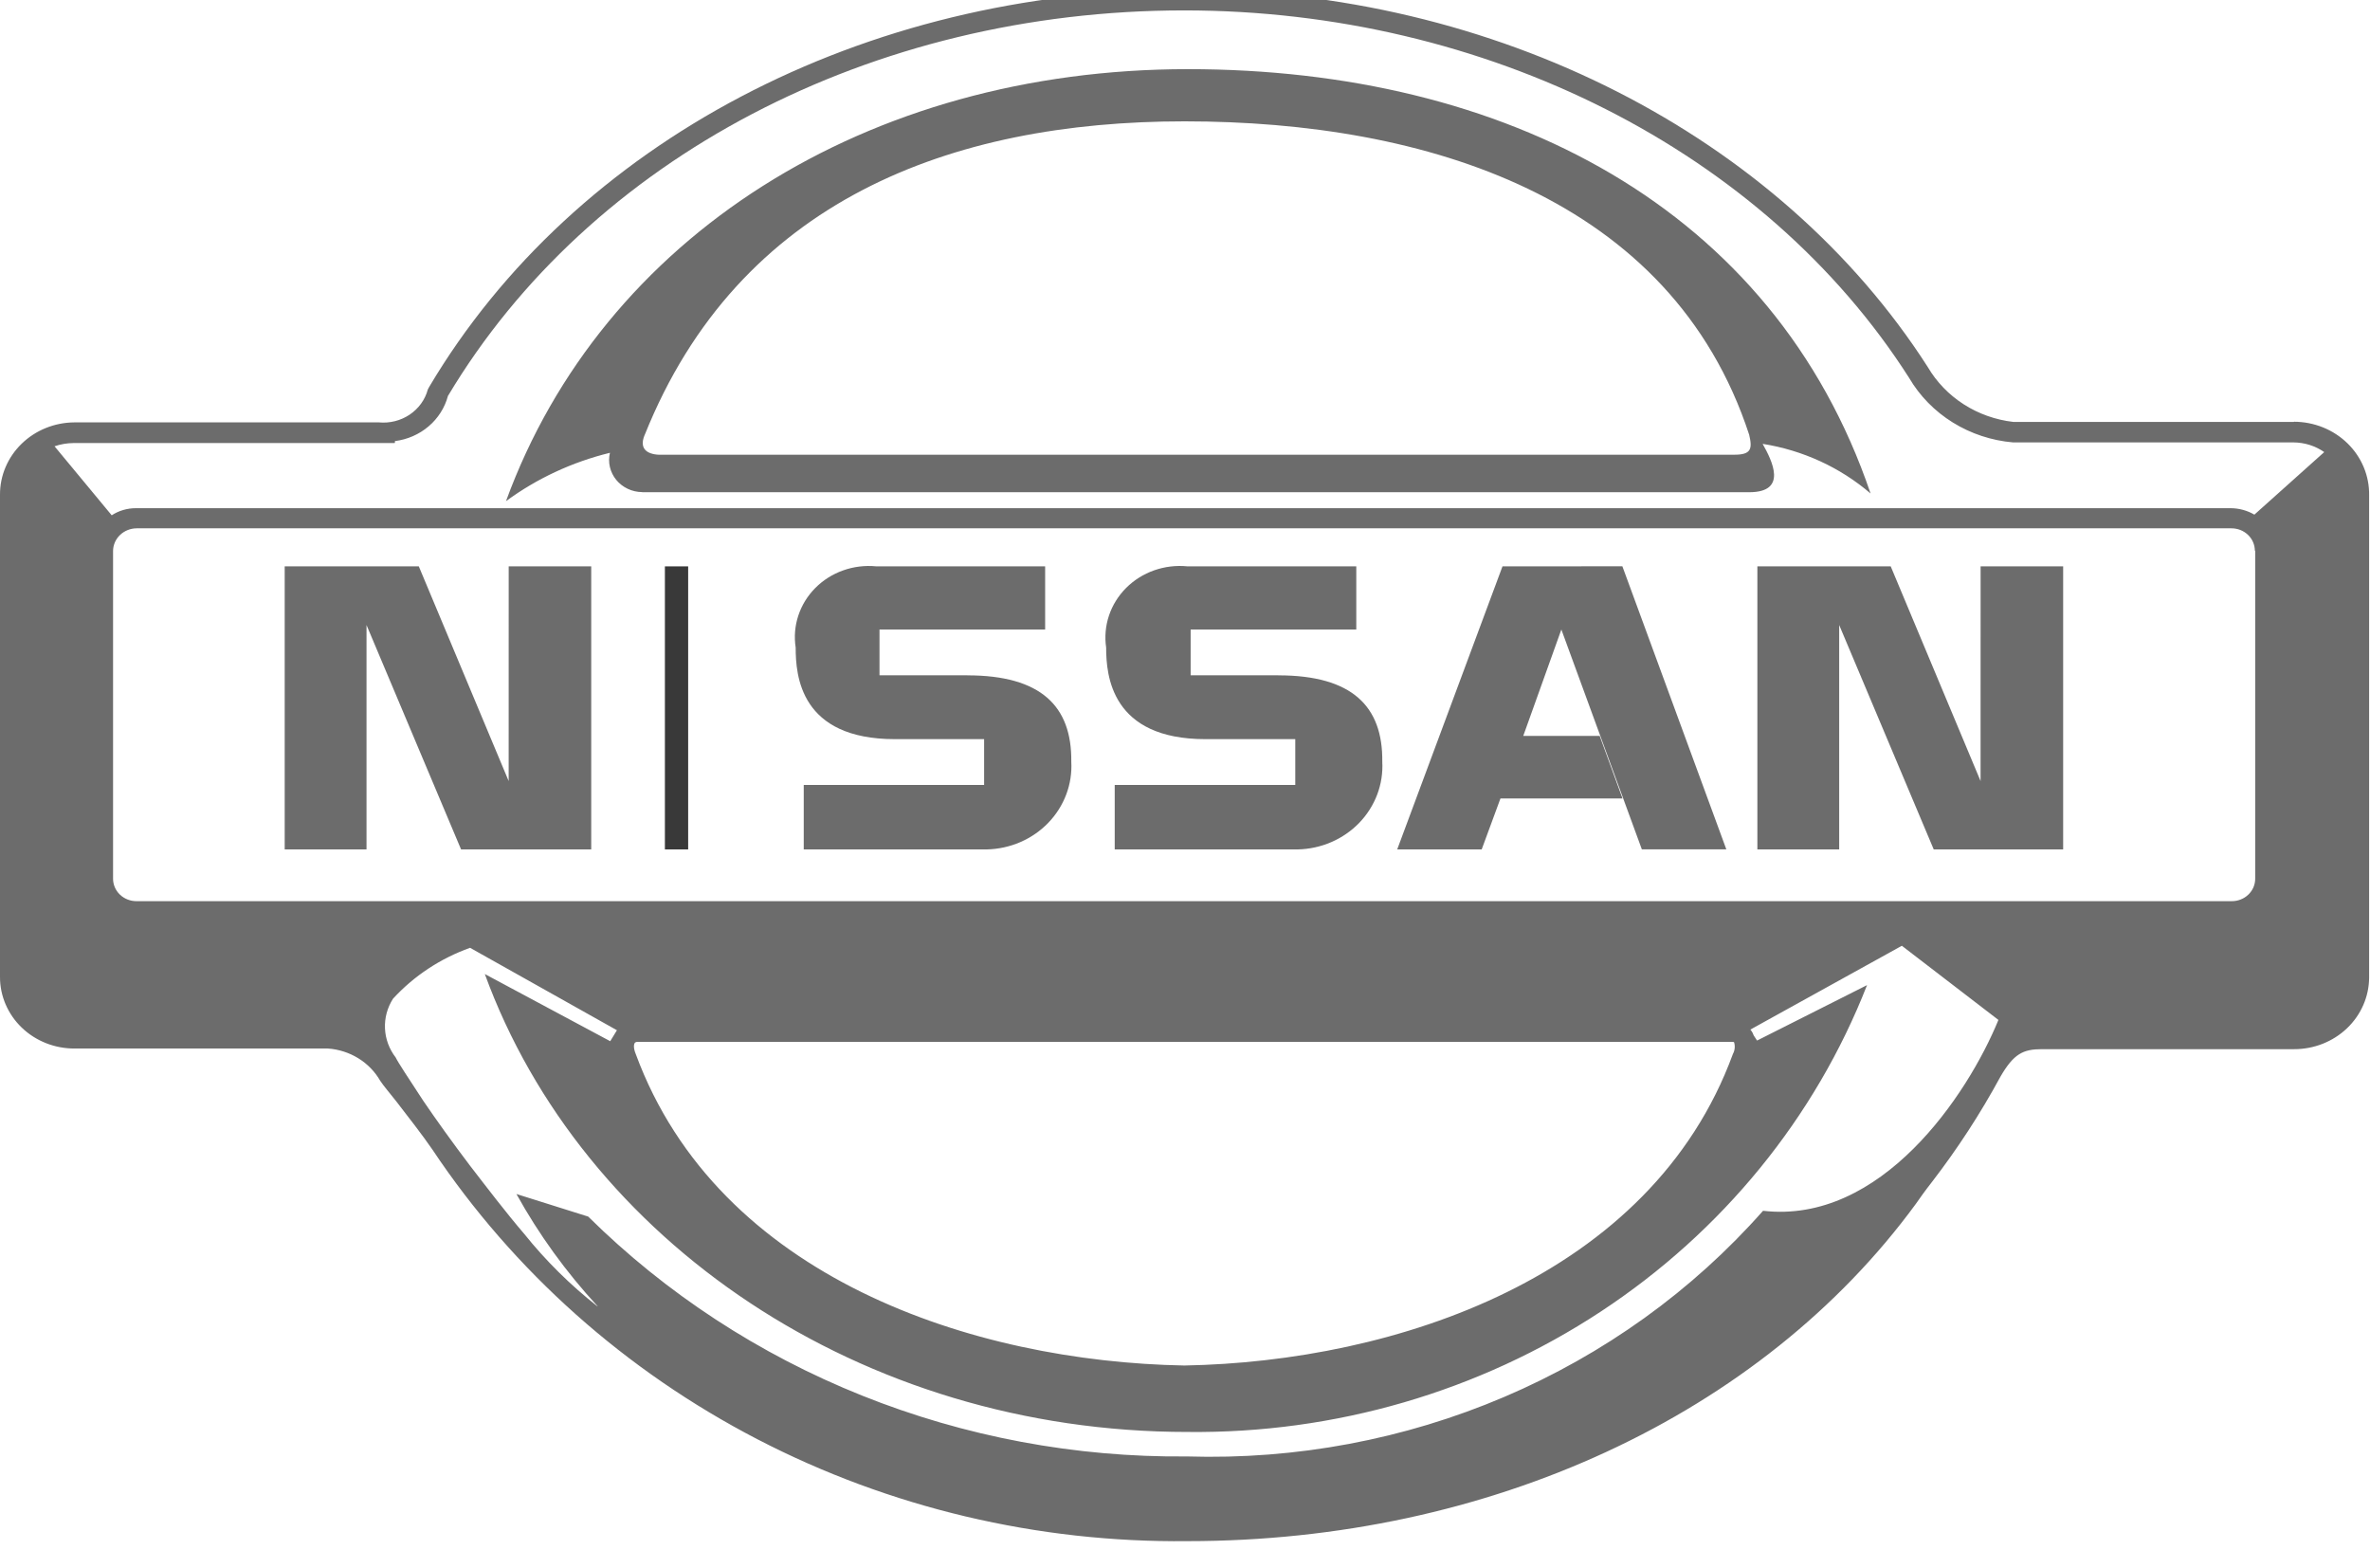 <svg width="136" height="90" viewBox="0 0 136 90" fill="none" xmlns="http://www.w3.org/2000/svg" xmlns:xlink="http://www.w3.org/1999/xlink">
<g opacity="0.78">
<path d="M131.624,24.212L115.54,24.212C114.52,24.096 113.543,23.75 112.688,23.202C111.833,22.654 111.125,21.919 110.621,21.058C102.078,7.744 85.763,-0.587 67.988,-0.587C49.587,-0.587 32.971,8.146 24.627,22.204L24.55,22.351C24.393,22.936 24.023,23.447 23.508,23.793C22.993,24.139 22.366,24.297 21.741,24.238L4.271,24.238C3.133,24.244 2.044,24.684 1.244,25.461C0.443,26.238 -0.004,27.289 0,28.383L0,56.062C-0.001,56.601 0.108,57.136 0.323,57.635C0.537,58.133 0.851,58.587 1.248,58.968C1.645,59.35 2.116,59.652 2.635,59.858C3.154,60.064 3.709,60.169 4.271,60.168L18.817,60.168C19.438,60.212 20.037,60.404 20.561,60.727C21.085,61.05 21.517,61.494 21.817,62.018C22.011,62.314 22.364,62.719 22.741,63.202C23.395,64.054 24.242,65.129 24.82,65.977C29.47,72.945 35.887,78.662 43.466,82.591C51.045,86.519 59.539,88.531 68.149,88.436C85.426,88.436 101.049,81.22 109.938,69.085C110.169,68.752 110.485,68.307 110.862,67.827C112.332,65.918 113.644,63.902 114.786,61.796C115.555,60.464 116.094,60.205 117.171,60.205L131.639,60.205C132.776,60.209 133.869,59.779 134.678,59.009C135.486,58.239 135.943,57.193 135.95,56.099L135.95,28.42C135.958,27.869 135.854,27.323 135.641,26.812C135.429,26.301 135.113,25.836 134.712,25.444C134.31,25.051 133.832,24.739 133.305,24.526C132.777,24.313 132.211,24.202 131.639,24.201M22.663,25.385L22.663,25.312C23.381,25.221 24.054,24.927 24.596,24.465C25.138,24.004 25.523,23.397 25.704,22.723C33.862,9.069 50.023,0.597 67.956,0.597C85.264,0.597 101.24,8.655 109.554,21.687C110.161,22.723 111.022,23.601 112.061,24.245C113.1,24.89 114.287,25.282 115.519,25.387L131.602,25.387C132.239,25.39 132.858,25.584 133.373,25.942L129.365,29.532C128.959,29.294 128.494,29.166 128.019,29.162L7.794,29.162C7.301,29.161 6.818,29.303 6.41,29.569L3.13,25.61C3.476,25.491 3.84,25.428 4.207,25.424L22.648,25.424L22.663,25.385ZM34.283,74.963C32.727,73.738 31.321,72.348 30.093,70.818C29.016,69.56 27.976,68.19 26.975,66.895C25.937,65.527 25.013,64.231 24.283,63.159C23.435,61.864 22.825,60.939 22.705,60.68C22.333,60.197 22.119,59.619 22.092,59.019C22.064,58.419 22.224,57.825 22.55,57.313C23.752,56.002 25.272,54.997 26.975,54.389L35.402,59.119L35.017,59.748L27.821,55.894C33.399,71.175 49.37,82.171 68.149,82.171C76.6,82.266 84.876,79.856 91.852,75.268C98.828,70.68 104.165,64.137 107.138,56.53L100.827,59.711L100.634,59.415C100.598,59.309 100.545,59.209 100.479,59.119L100.44,59.082L109.136,54.272L114.677,58.527C112.906,62.856 107.936,70.264 101.171,69.479C97.119,74.069 92.043,77.72 86.319,80.161C80.596,82.602 74.374,83.769 68.116,83.576C61.718,83.637 55.373,82.449 49.466,80.083C43.56,77.717 38.214,74.223 33.753,69.812L29.635,68.517C30.917,70.833 32.48,72.994 34.292,74.955L34.292,74.955M99.438,60.489C94.743,73.291 80.082,78.139 67.961,78.358C55.84,78.135 41.217,73.326 36.484,60.489C36.331,60.119 36.369,59.897 36.446,59.823C36.491,59.794 36.545,59.781 36.599,59.786L99.36,59.786C99.437,59.786 99.513,59.786 99.513,59.823C99.577,60.046 99.55,60.284 99.437,60.489M129.412,31.583L129.412,50.417C129.413,50.588 129.379,50.756 129.312,50.914C129.245,51.071 129.145,51.215 129.02,51.335C128.895,51.455 128.746,51.551 128.582,51.615C128.419,51.68 128.243,51.713 128.066,51.712L7.834,51.712C7.657,51.713 7.482,51.68 7.318,51.615C7.154,51.551 7.005,51.455 6.88,51.335C6.755,51.215 6.656,51.071 6.588,50.914C6.521,50.756 6.487,50.588 6.488,50.417L6.488,31.611C6.492,31.269 6.635,30.942 6.887,30.701C7.139,30.459 7.479,30.321 7.834,30.317L128.046,30.317C128.223,30.316 128.399,30.349 128.562,30.413C128.726,30.478 128.875,30.574 129,30.694C129.125,30.814 129.225,30.957 129.292,31.115C129.359,31.272 129.393,31.441 129.392,31.611Z" fill="#434343"/>
<path d="M36.848,28.245L100.378,28.245C102.61,28.245 101.686,26.431 101.147,25.47C103.451,25.835 105.6,26.823 107.341,28.318C101.763,11.889 86.331,3.968 68.17,3.968C49.738,3.968 34.578,13.587 29.036,28.758C30.809,27.456 32.838,26.512 35.001,25.983C34.936,26.251 34.935,26.53 34.998,26.799C35.061,27.068 35.185,27.32 35.362,27.537C35.54,27.753 35.765,27.929 36.022,28.05C36.279,28.172 36.561,28.236 36.848,28.239M37.001,24.946C42.388,11.514 54.548,6.963 67.974,6.963C81.866,6.963 95.911,11.329 100.374,24.946C100.391,25.047 100.416,25.146 100.451,25.242C100.451,25.205 100.413,25.095 100.374,24.946C100.568,25.76 100.489,26.093 99.527,26.093L38.074,26.093C37.42,26.13 36.573,25.944 36.997,24.946Z" fill="#434343"/>
<path d="M29.189,44.82L24.033,32.5L16.337,32.5L16.337,48.743L21.032,48.743L21.032,35.867L26.458,48.743L33.927,48.743L33.927,32.5L29.191,32.5L29.189,44.82Z" fill="#434343"/>
<line x1="38.822" y1="32.5" x2="38.822" y2="48.743" stroke="#010101" stroke-width="1.335" stroke-miterlimit="10"/>
<path d="M86.219,32.5L80.177,48.743L85.025,48.743L86.102,45.819L93.106,45.819L91.797,42.23L87.41,42.23L89.597,36.124L94.215,48.738L99.063,48.738L93.098,32.495L86.219,32.5Z" fill="#434343"/>
<path d="M55.51,38.752L50.469,38.752L50.469,36.124L59.974,36.124L59.974,32.498L50.278,32.498C49.635,32.436 48.986,32.516 48.38,32.732C47.775,32.947 47.228,33.293 46.783,33.743C46.337,34.192 46.004,34.734 45.81,35.326C45.615,35.918 45.563,36.545 45.659,37.16C45.659,38.787 45.929,42.415 51.354,42.415L56.472,42.415L56.472,45.043L46.122,45.043L46.122,48.743L56.627,48.743C57.292,48.728 57.947,48.585 58.553,48.322C59.16,48.059 59.705,47.682 60.157,47.213C60.609,46.743 60.959,46.192 61.185,45.59C61.412,44.989 61.51,44.35 61.475,43.711C61.513,40.53 59.744,38.754 55.51,38.754Z" fill="#434343"/>
<path d="M113.653,44.82L108.497,32.5L100.845,32.5L100.845,48.743L105.54,48.743L105.54,35.867L110.965,48.743L118.392,48.743L118.392,32.5L113.655,32.5L113.653,44.82Z" fill="#434343"/>
<path d="M73.365,38.752L68.324,38.752L68.324,36.124L77.829,36.124L77.829,32.498L68.132,32.498C67.488,32.435 66.837,32.514 66.229,32.728C65.62,32.943 65.071,33.288 64.622,33.737C64.173,34.187 63.837,34.728 63.638,35.321C63.44,35.914 63.384,36.543 63.475,37.16C63.475,38.787 63.783,42.415 69.171,42.415L74.327,42.415L74.327,45.043L63.967,45.043L63.967,48.743L74.473,48.743C75.138,48.728 75.793,48.585 76.399,48.322C77.005,48.059 77.551,47.682 78.003,47.213C78.455,46.743 78.804,46.192 79.031,45.59C79.257,44.989 79.356,44.35 79.321,43.711C79.359,40.53 77.59,38.754 73.356,38.754Z" fill="#434343"/>
</g>
</svg>
